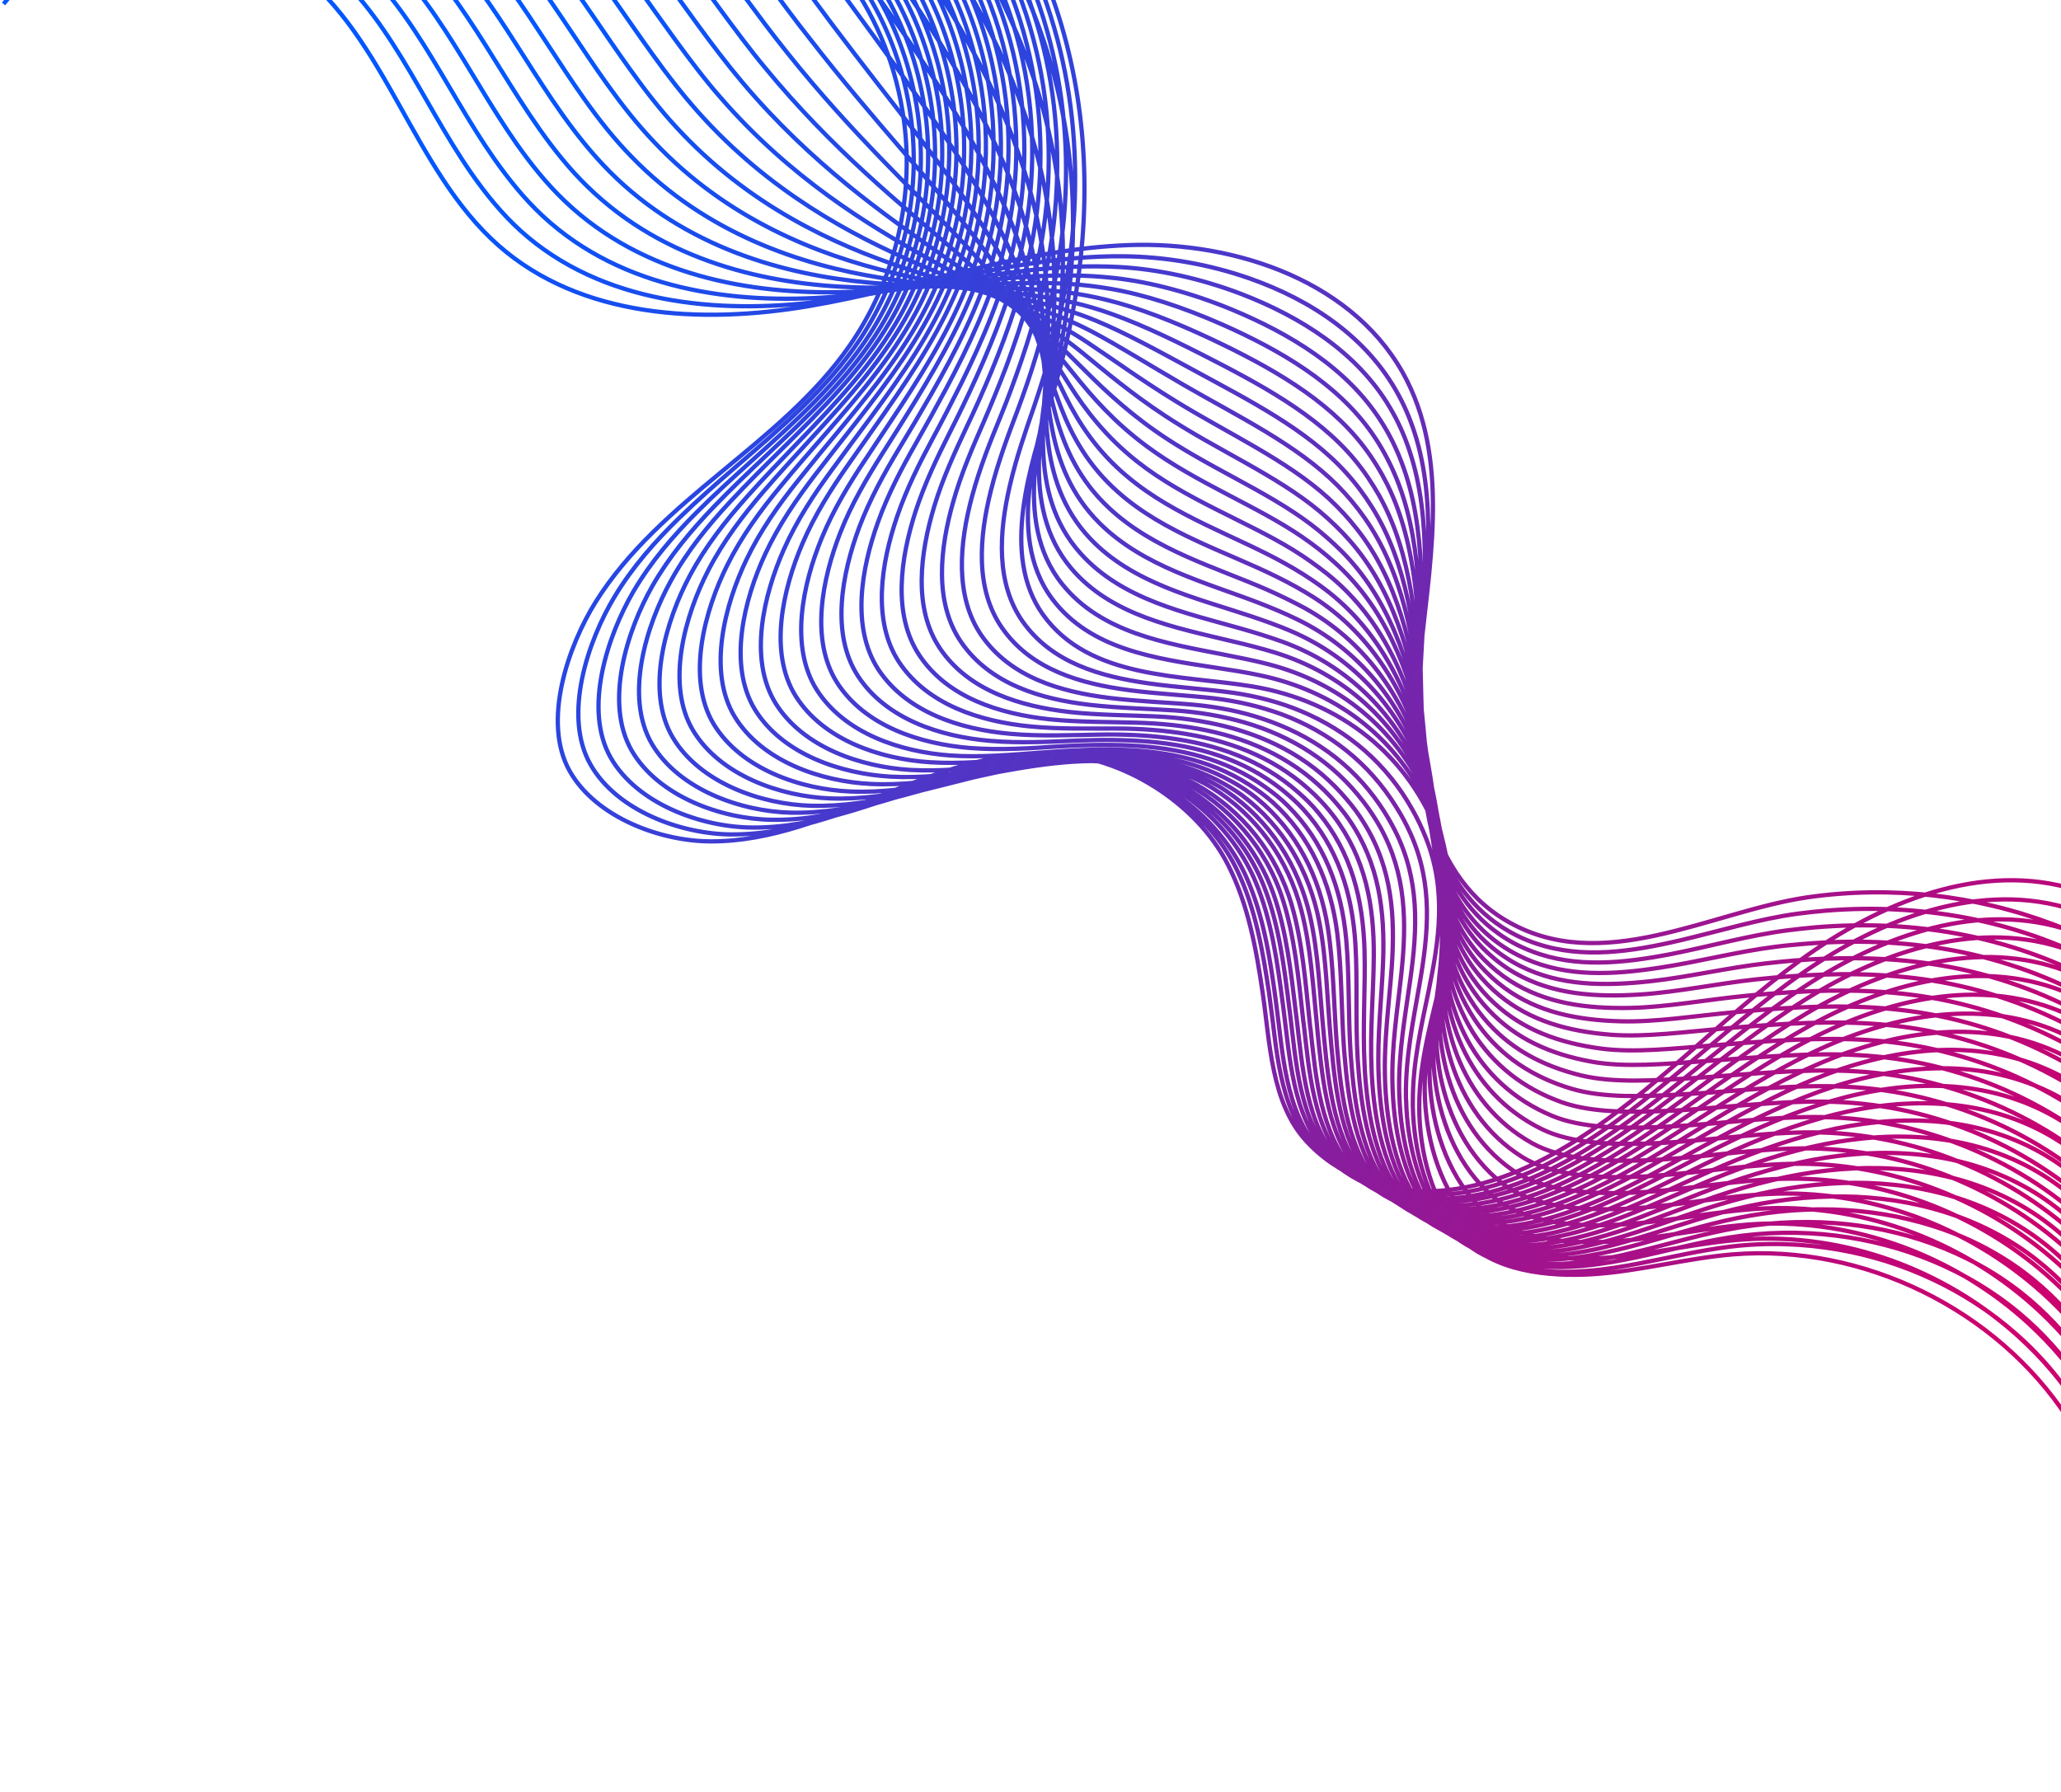 <svg width="966" height="840" viewBox="0 0 966 840" fill="none" xmlns="http://www.w3.org/2000/svg">
<path d="M1.658 1.851C33.824 -37.81 97.877 -45.37 138.742 -14.334C181.415 18.136 193.418 79.567 233.643 115.055C272.245 149.096 328.796 152.012 379.02 143.509C429.244 135.006 477.874 116.821 528.766 114.901C579.658 112.98 636.336 132.347 659.544 178.582C679.595 218.639 669.633 266.276 665.292 310.802C661.043 355.321 667.375 408.549 705.553 431.309C750.447 458.159 801.61 427.22 847.416 420.599C925.188 409.502 1006.76 438.76 1055.69 501.081C1105.66 564.62 1117.08 656.874 1084.13 730.369M11.368 -5.825C44.229 -43.957 107.604 -50.71 148.436 -20.044C181.757 4.918 197.119 46.975 220.968 81.275C227.807 91.06 235.248 100.231 243.983 108.166C282.052 142.534 336.53 147.408 384.535 141.344C417.369 137.166 449.272 128.767 481.476 123.802C496.422 121.468 511.348 119.977 526.605 120.14C545.978 120.318 566.479 123.765 585.871 130.583C614.815 140.774 640.841 158.236 655.322 184.843C659.101 191.715 661.868 198.769 664.002 206.065C673.759 239.633 667.999 277.549 665.374 313.882C664.94 319.625 664.708 325.538 664.577 331.536C664.233 371.504 672.231 413.83 703.669 434.373C709.122 437.919 714.587 440.528 720.265 442.37C741.748 449.566 764.55 446.171 787.553 440.794C805.972 436.473 824.548 430.734 842.387 428.334C846.733 427.767 851.087 427.293 855.449 426.912C879.123 424.938 902.996 426.313 926.047 431.127C974.45 441.396 1019.17 467.326 1050.67 506.757C1060.33 518.821 1068.59 532.035 1075.32 545.945C1103.81 604.439 1106.12 675.976 1079.4 735.085M21.171 -13.509C54.641 -50.011 117.331 -56.049 158.224 -25.763C191.604 -1.181 207.652 40.162 231.586 74.362C238.417 84.053 245.765 93.232 254.415 101.269C291.868 136.064 344.45 142.788 390.236 139.162C421.529 136.615 451.73 130.142 482.014 126.748C496.088 125.145 510.143 124.384 524.613 125.178C542.938 126.196 562.482 130.475 581.536 137.696C609.887 148.594 636.228 165.373 651.361 190.895C655.302 197.472 658.331 204.316 660.626 211.317C671.493 243.666 667.431 280.685 665.633 316.852C665.385 322.579 665.153 328.492 665.208 334.473C665.421 374.393 672.264 416.353 702.165 437.498C707.255 441.168 712.542 443.887 717.958 445.939C738.477 453.874 760.532 451.573 783.068 447.266C801.181 443.719 819.797 438.445 837.645 436.137C841.99 435.571 846.344 435.097 850.706 434.716C874.288 432.749 898.035 433.761 921.07 438.389C969.324 448.017 1014.2 473.559 1045.85 512.603C1055.59 524.566 1063.83 537.595 1070.66 551.496C1099.4 609.688 1101.8 681.124 1074.87 739.971M30.973 -21.193C65.147 -56.073 127.066 -61.296 168.011 -31.482C201.46 -7.186 218.278 33.341 242.103 67.363C248.935 77.055 256.282 86.234 264.747 94.286C301.574 129.417 352.175 138.091 395.744 136.904C425.495 135.988 453.995 131.441 482.366 129.71C495.569 128.838 508.752 128.808 522.352 130.333C539.635 132.283 558.308 137.293 576.93 144.926C604.774 156.43 631.243 172.543 647.038 197.072C651.14 203.354 654.331 209.903 656.879 216.602C668.856 247.731 666.4 283.862 665.521 319.855C665.366 325.574 665.312 331.378 665.459 337.351C666.314 377.121 672.003 418.714 700.189 440.57C705.009 444.358 710.026 447.193 715.087 449.463C734.54 458.052 755.866 457.031 778.103 453.592C795.917 450.913 814.567 446.01 832.329 443.804C836.675 443.237 841.037 442.856 845.306 442.483C868.887 440.516 892.518 441.258 915.428 445.523C963.624 454.501 1008.65 479.656 1040.35 518.227C1050.09 530.097 1058.51 543.017 1065.33 556.826C1094.22 614.63 1096.72 686.058 1069.76 744.719M40.776 -28.878C75.56 -62.127 136.793 -66.635 177.891 -37.208C211.409 -13.199 228.905 26.52 252.814 60.441C259.646 70.133 266.892 79.227 275.273 87.381C311.567 122.839 360.095 133.471 401.445 134.722C429.748 135.43 456.554 132.901 482.904 132.657C495.235 132.515 507.446 133.131 520.36 135.37C536.688 138.153 554.405 143.994 572.688 152.031C600.023 164.14 626.722 179.672 643.078 203.123C647.349 209.204 650.701 215.458 653.504 221.854C666.589 251.764 665.84 287.091 665.781 322.825C665.71 328.443 665.841 334.231 666.082 340.196C667.586 379.909 672.02 421.051 698.677 443.601C703.218 447.414 707.981 450.552 712.772 452.939C731.253 462.174 751.841 462.34 773.61 459.97C791.025 458.075 809.808 453.628 827.586 451.607C831.94 451.133 836.294 450.659 840.563 450.286C864.06 448.421 887.557 448.706 910.536 452.685C958.676 461.013 1003.75 485.695 1035.62 523.972C1045.44 535.741 1053.85 548.568 1060.75 562.276C1089.9 619.777 1092.38 691.019 1065.32 749.503M50.579 -36.562C86.057 -68.282 146.528 -71.881 187.679 -42.927C221.257 -19.297 239.531 19.699 263.424 53.435C270.248 63.034 277.494 72.128 285.697 80.39C321.374 116.277 368.014 128.851 407.138 132.448C433.908 134.879 459.004 134.183 483.534 135.594C494.995 136.183 506.334 137.531 518.377 140.501C533.664 144.216 550.416 150.796 568.36 159.237C595.095 171.96 622.024 186.911 639.125 209.267C643.558 215.053 647.164 221.005 650.221 227.098C664.416 255.788 665.365 290.219 666.133 325.788C666.248 331.39 666.472 337.169 666.704 343.041C668.85 382.605 672.13 423.379 697.157 446.54C701.428 450.47 705.827 453.733 710.449 456.322C727.957 466.204 747.714 467.564 769.194 466.155C786.303 465.035 805.126 461.052 822.912 459.124C827.266 458.65 831.535 458.277 835.897 457.896C859.301 456.038 882.774 456.046 905.627 459.661C953.618 467.347 998.85 491.642 1030.96 529.524C1040.86 541.192 1049.27 553.926 1056.26 567.533C1085.66 624.731 1088.13 695.88 1060.95 754.094M60.289 -44.238C96.377 -74.328 156.162 -77.213 197.373 -48.638C231.113 -25.303 250.065 12.886 273.95 46.529C280.773 56.128 287.927 65.23 296.037 73.501C331.089 109.722 375.748 124.247 412.645 130.19C437.883 134.345 461.183 135.583 483.878 138.464C494.476 139.876 504.936 141.862 516.099 145.47C530.345 150.118 546.226 157.429 563.747 166.374C589.981 179.796 617.039 194.081 634.794 215.351C639.388 220.843 643.163 226.592 646.474 232.383C661.778 259.854 664.434 293.48 666.106 328.69C666.406 334.275 666.622 339.962 667.04 345.818C669.734 385.24 671.86 425.648 695.265 449.511C699.266 453.558 703.395 456.938 707.754 459.738C724.299 470.358 743.318 472.905 764.321 472.473C781.124 472.128 799.895 468.617 817.698 466.875C822.052 466.401 826.321 466.028 830.598 465.748C853.909 463.899 877.257 463.542 900.086 466.879C948.019 473.916 993.405 497.823 1025.58 535.325C1035.47 546.901 1044.05 559.526 1051.03 573.04C1080.59 629.851 1083.15 700.992 1055.86 758.935M70.084 -52.015C106.874 -80.483 165.982 -82.56 207.152 -54.449C240.952 -31.494 260.59 5.981 284.552 39.43C291.367 48.936 298.529 58.131 306.453 66.418C340.981 103.059 383.559 119.449 418.33 127.822C442.027 133.609 463.625 136.773 484.408 141.317C494.134 143.461 503.723 146.177 514.107 150.508C527.304 155.996 542.23 164.138 559.412 173.487C585.138 187.514 612.425 201.218 630.741 221.411C635.496 226.607 639.525 232.054 643.006 237.643C659.512 263.886 663.773 296.625 666.272 331.668C666.658 337.153 667.067 342.916 667.57 348.671C670.914 388.037 671.869 427.892 693.661 452.551C697.391 456.715 701.25 460.212 705.347 463.222C720.826 474.496 739.107 478.23 759.82 478.759C776.317 479.189 795.128 476.142 812.939 474.493C817.301 474.112 821.57 473.739 825.839 473.366C849.15 471.516 872.381 470.89 895.093 473.956C942.969 480.343 988.415 503.871 1020.74 540.986C1030.71 552.367 1039.29 564.992 1046.45 578.397C1076.26 634.905 1078.82 705.954 1051.4 763.626M79.886 -59.699C117.279 -86.63 175.709 -87.899 217.033 -60.176C250.901 -37.507 271.309 -0.848 295.255 32.415C302.07 41.921 309.139 51.124 316.886 59.52C350.788 96.497 391.385 114.837 423.938 125.649C446.094 133.066 465.897 138.164 484.946 144.263C493.699 147.053 502.518 150.585 512.023 155.553C524.179 161.974 538.233 170.848 555.076 180.6C580.294 195.233 607.719 208.363 626.78 227.462C631.705 232.457 635.888 237.516 639.622 242.802C657.246 267.919 663.197 299.668 666.523 334.546C667.094 340.014 667.589 345.676 668.091 351.431C671.984 390.656 671.878 430.136 691.955 455.506C695.322 459.795 699.011 463.494 702.838 466.621C717.345 478.542 734.888 483.463 755.134 485.061C771.324 486.266 790.176 483.683 807.995 482.127C812.357 481.746 816.626 481.373 820.81 481.101C844.028 479.259 867.134 478.27 889.914 481.05C937.649 486.887 983.24 509.935 1015.8 546.561C1025.86 557.842 1034.53 570.366 1041.67 583.678C1071.74 639.884 1074.28 710.746 1046.85 768.233M89.689 -67.383C127.785 -92.692 185.444 -93.146 226.82 -65.895C260.749 -43.605 281.935 -7.669 305.873 25.501C312.688 35.008 319.749 44.118 327.318 52.623C360.595 89.935 399.212 110.225 429.639 123.467C450.347 132.508 468.262 139.548 485.484 147.209C493.366 150.73 501.305 154.9 509.946 160.692C521.062 168.045 534.152 177.658 550.656 187.814C575.273 203.061 603.02 215.602 622.634 233.53C627.721 238.23 632.165 243.08 636.061 248.07C654.886 271.96 662.359 302.921 666.597 337.532C667.261 342.993 667.84 348.554 668.536 354.386C673.079 393.553 671.717 432.581 690.265 458.647C693.362 463.053 696.688 466.878 700.346 470.206C713.88 482.773 730.686 488.881 750.463 491.549C766.355 493.621 785.239 491.41 803.075 490.039C807.344 489.666 811.714 489.378 815.89 489.013C839.024 487.273 862.097 485.912 884.752 488.328C932.43 493.516 978.166 516.084 1010.8 552.423C1020.84 563.611 1029.6 576.035 1036.83 589.246C1067.14 645.055 1069.68 715.918 1042.13 773.135M99.399 -75.06C138.105 -98.738 195.079 -98.477 236.515 -71.606C270.512 -49.602 292.376 -14.474 316.39 18.503C323.29 27.908 330.174 37.128 337.65 45.641C370.402 83.373 406.938 105.528 435.146 121.209C454.314 131.881 470.426 140.762 485.836 150.172C492.754 154.431 499.914 159.324 507.769 165.746C517.836 173.939 530.063 184.375 546.135 194.943C570.252 210.888 598.12 222.671 618.396 239.606C623.643 244.011 628.342 248.558 632.492 253.246C652.519 275.908 661.598 305.981 666.756 340.418C667.504 345.777 668.277 351.415 669.058 357.146C674.149 396.172 671.718 434.733 688.551 461.509C691.378 466.032 694.434 469.974 697.829 473.512C710.299 486.733 726.374 494.121 745.853 497.657C761.439 500.504 780.363 498.758 798.114 497.487C802.391 497.207 806.66 496.834 810.845 496.562C833.886 494.83 856.834 493.106 879.464 495.244C927.086 499.782 972.882 521.97 1005.67 557.922C1015.8 569.009 1024.63 581.239 1031.86 594.45C1062.33 649.965 1064.96 720.727 1037.29 777.673M109.202 -82.744C148.602 -104.892 204.814 -103.724 246.302 -77.324C280.36 -55.701 303.002 -21.295 327.008 11.589C333.908 20.994 340.784 30.121 348.083 38.743C380.21 76.81 414.849 100.815 440.754 119.035C458.389 131.431 472.783 142.052 486.374 153.118C492.412 158.015 498.617 163.74 505.693 170.885C514.812 180.002 526.075 191.178 541.716 202.157C565.324 218.708 593.422 229.909 614.35 245.758C619.759 249.869 624.627 254.214 629.032 258.599C650.261 280.034 660.953 309.311 666.93 343.489C667.864 348.832 668.722 354.369 669.503 360.1C675.244 399.069 671.65 437.17 686.862 464.649C689.41 469.197 692.204 473.349 695.336 477.097C706.834 490.964 722.171 499.539 741.183 504.145C756.462 507.767 775.334 506.492 793.194 505.4C797.471 505.12 801.749 504.84 805.925 504.475C828.966 502.742 851.796 500.748 874.394 502.515C921.867 506.411 967.816 528.212 1000.75 563.776C1010.97 574.762 1019.79 586.899 1027.11 600.009C1057.83 655.222 1060.44 725.798 1032.67 782.566M119.005 -90.428C159.015 -110.946 214.541 -109.063 256.182 -83.051C290.401 -61.722 313.722 -28.124 337.711 4.575C344.603 13.887 351.394 23.115 358.6 31.745C390.102 70.147 422.761 96.102 446.54 116.753C462.634 130.78 475.225 143.242 487.004 156.056C492.163 161.591 497.505 168.139 503.794 175.914C511.873 185.965 522.171 197.879 537.566 209.254C560.666 226.41 588.994 237.03 610.483 251.802C616.154 255.702 621.175 259.66 625.749 263.843C648.18 284.051 660.478 312.439 667.283 346.451C668.31 351.787 669.252 357.223 670.218 362.937C676.601 401.757 671.845 439.398 685.35 467.681C687.627 472.346 690.151 476.615 693.021 480.573C703.539 494.994 718.053 504.856 736.775 510.422C751.747 514.82 770.66 514.009 788.528 513.01C792.805 512.729 797.083 512.449 801.267 512.177C824.215 510.453 846.92 508.095 869.502 509.677C916.918 512.923 963.021 534.337 996.111 569.513C1006.32 580.407 1015.23 592.442 1022.63 605.452C1053.6 660.268 1056.21 730.844 1028.41 787.334M128.808 -98.112C169.52 -117.008 224.369 -114.318 265.97 -88.77C300.257 -67.727 324.255 -34.936 348.321 -2.432C355.213 6.88 361.996 16.015 369.024 24.755C400.002 63.577 430.579 91.397 452.14 114.486C466.786 130.136 477.473 144.355 487.441 158.917C491.729 165.183 496.199 172.462 501.617 180.968C508.655 191.951 518.082 204.596 533.045 216.384C555.544 234.153 584.102 244.192 606.244 257.877C612.076 261.483 617.267 265.239 622.087 269.027C645.712 287.914 659.531 315.515 667.247 349.26C668.452 354.487 669.495 360.007 670.546 365.621C677.57 404.291 671.66 441.566 683.543 470.551C685.55 475.333 687.711 479.728 690.319 483.896C699.864 498.962 713.649 510.104 731.894 516.648C746.468 521.828 765.514 521.474 783.305 520.668C787.591 520.48 791.868 520.2 795.951 519.844C818.806 518.128 841.488 515.491 863.944 516.71C911.303 519.306 957.466 540.34 990.71 575.13C1001 585.922 1009.99 597.857 1017.4 610.866C1048.62 665.38 1051.32 735.855 1023.31 792.083M138.518 -105.789C179.84 -123.054 234.003 -119.649 275.664 -94.481C310.012 -73.817 334.789 -41.749 358.847 -9.337C365.739 -0.025 372.428 9.118 379.364 17.865C409.716 57.023 438.313 86.793 457.748 112.313C470.853 129.594 479.914 145.545 487.987 161.956C491.387 168.767 495.002 176.963 499.541 186.107C505.538 198.022 514.009 211.499 528.625 223.598C550.624 242.066 579.395 251.337 602.106 264.038C608.1 267.349 613.545 270.802 618.534 274.388C643.361 292.048 658.794 318.853 667.329 352.34C668.626 357.558 669.847 362.97 670.991 368.575C678.572 407.196 671.584 443.91 681.752 473.607C683.396 478.514 685.38 483.018 687.726 487.396C696.298 503.109 709.345 515.438 727.208 522.95C741.483 528.998 760.562 529.015 778.361 528.302C782.646 528.114 786.924 527.834 791.015 527.57C813.786 525.955 836.333 522.863 858.859 523.795C906.068 525.75 952.376 546.303 985.773 580.705C996.143 591.304 1005.13 603.239 1012.62 616.147C1044.01 670.366 1046.79 740.74 1018.66 796.698M148.32 -113.473C190.338 -129.209 243.738 -124.895 285.452 -100.199C319.868 -79.823 345.415 -48.57 369.457 -16.344C376.341 -7.124 383.038 2.111 389.704 10.976C419.431 50.468 446.132 82.088 463.264 110.147C474.828 129.06 482.171 146.75 488.339 164.918C490.868 172.46 493.519 181.395 497.372 191.253C502.32 204.009 509.928 218.31 524.205 230.812C545.696 249.885 574.604 258.584 598.061 270.19C604.216 273.207 609.915 276.357 615.158 279.64C641.188 296.072 658.133 321.997 667.681 355.302C669.164 360.504 670.478 365.908 671.614 371.42C679.836 409.892 671.694 446.239 680.24 476.639C681.614 481.663 683.335 486.376 685.411 490.872C693.011 507.231 705.227 520.754 722.715 529.328C736.684 536.152 755.71 536.641 773.61 536.012C777.896 535.825 782.088 535.646 786.172 535.289C808.849 533.682 831.28 530.319 853.773 530.88C900.925 532.185 947.387 552.351 980.844 586.374C991.206 596.879 1000.37 608.705 1007.85 621.52C1039.49 675.344 1042.26 745.626 1014.02 801.406M158.123 -121.157C200.75 -135.263 253.465 -130.235 295.332 -105.926C329.809 -85.929 356.041 -55.391 380.075 -23.258C386.959 -14.038 393.556 -4.887 400.137 4.078C429.339 43.991 453.958 77.476 468.965 107.966C479.081 128.501 484.798 147.924 488.885 167.957C490.535 176.137 492.322 185.895 495.296 196.392C499.203 210.08 505.847 225.12 519.793 238.118C540.776 257.798 569.914 265.915 593.931 276.444C600.256 279.258 606.116 282.113 611.613 285.094C638.837 300.206 657.396 325.335 667.771 358.474C669.339 363.575 670.745 368.971 672.075 374.56C680.947 412.975 671.635 448.77 678.567 479.965C679.662 485.014 681.121 489.937 682.934 494.642C689.563 511.647 701.04 526.358 718.146 535.901C731.808 543.499 750.875 544.452 768.698 544.017C772.992 543.923 777.176 543.651 781.268 543.387C803.946 541.78 826.251 538.054 848.627 538.344C895.722 539 942.244 558.786 975.947 592.413C986.395 602.818 995.555 614.551 1003.12 627.266C1035 680.786 1037.77 750.975 1009.42 806.485M167.926 -128.841C211.256 -141.325 263.2 -135.481 305.119 -111.645C339.757 -91.942 366.667 -62.212 390.685 -30.264C397.561 -21.137 404.166 -11.894 410.561 -2.912C439.138 37.336 461.777 72.771 474.565 105.699C483.14 127.866 487.24 149.114 489.322 170.818C490.185 179.628 491.016 190.219 493.211 201.438C496.078 216.059 501.85 231.829 515.365 245.24C535.747 265.533 565.207 273.06 589.785 282.511C596.271 285.031 602.385 287.584 608.052 290.362C636.57 304.239 656.651 328.58 667.845 361.461C669.598 366.546 671.089 371.84 672.512 377.421C682.118 415.679 671.559 451.115 676.776 483.021C677.601 488.187 678.79 493.227 680.341 498.143C685.997 515.794 696.652 531.792 713.374 542.303C726.73 550.677 745.838 552.094 763.669 551.752C767.963 551.658 772.155 551.479 776.239 551.122C798.824 549.523 821.012 545.527 843.456 545.53C890.402 545.544 937.078 564.943 970.934 598.183C981.466 608.486 990.711 620.119 998.265 632.74C1030.4 685.865 1033.16 756.054 1004.78 811.285M177.729 -136.526C221.661 -147.472 273.02 -140.829 314.907 -117.364C349.605 -98.041 377.294 -69.033 401.303 -37.178C408.179 -28.051 414.683 -18.892 420.994 -9.81C448.953 30.866 469.688 68.058 480.173 103.526C487.207 127.323 489.782 150.388 489.868 173.857C489.944 183.297 489.726 194.727 491.135 206.576C492.961 222.13 497.862 238.631 510.945 252.454C530.827 273.445 560.408 280.214 585.74 288.664C592.387 290.889 598.756 293.139 604.584 295.622C634.296 308.179 655.898 331.733 668.012 364.439C669.858 369.516 671.534 374.794 672.949 380.283C683.104 418.399 671.475 453.367 675.071 485.976C675.625 491.259 676.543 496.417 677.824 501.449C682.508 519.746 692.425 536.932 708.764 548.412C721.814 557.56 740.962 559.442 758.81 559.285C763.103 559.191 767.296 559.012 771.294 558.756C793.795 557.258 815.942 552.798 838.269 552.531C885.159 551.895 931.987 570.906 965.904 603.766C976.428 613.977 985.749 625.416 993.397 638.029C1025.69 690.86 1028.54 760.947 1000.05 815.908M187.431 -144.295C232.065 -153.619 282.646 -146.253 324.593 -123.167C359.36 -104.131 387.726 -75.93 411.813 -44.269C418.781 -35.151 425.192 -25.983 431.317 -16.885C458.744 24.118 477.406 63.268 485.765 101.167C491.351 126.587 492.216 151.485 490.297 176.626C489.502 186.797 488.413 198.957 488.95 211.537C489.642 228.032 493.672 245.264 506.509 259.482C525.883 281.079 555.693 287.267 581.586 294.638C588.395 296.569 594.932 298.617 601.014 300.798C631.921 312.034 655.051 334.893 668.069 367.24C670.093 372.208 671.862 377.478 673.369 382.959C684.174 421.018 671.476 455.518 673.264 488.846C673.548 494.246 674.196 499.521 675.215 504.763C679.011 523.606 688.105 542.079 703.977 554.629C716.728 564.645 735.916 566.991 753.671 566.843C757.973 566.841 762.166 566.662 766.164 566.406C788.572 564.916 810.602 560.186 832.897 559.547C879.73 558.262 926.61 576.801 960.773 609.265C971.381 619.375 980.695 630.721 988.52 643.225C1021.07 695.753 1023.9 765.655 995.297 820.438M197.233 -151.979C242.478 -159.673 292.381 -151.499 334.473 -128.894C369.301 -110.237 398.446 -82.759 422.516 -51.284C429.476 -42.258 435.794 -33.083 441.835 -23.883C468.636 17.455 485.503 58.539 491.458 98.892C495.596 125.936 494.852 152.751 490.826 179.479C489.245 190.28 487.2 203.272 486.95 216.482C486.594 233.817 489.76 251.873 502.166 266.502C521.031 288.705 551.064 294.218 577.525 300.605C584.587 302.233 591.287 303.986 597.53 305.873C629.63 315.789 654.374 337.852 668.312 370.025C670.429 374.985 672.283 380.154 673.976 385.618C685.422 423.527 671.561 457.568 671.736 491.692C671.75 497.209 672.034 502.61 672.884 508.054C675.708 527.542 683.979 547.303 699.552 560.721C711.997 571.512 731.133 574.33 748.997 574.36C753.206 574.366 757.399 574.187 761.398 573.931C783.805 572.441 805.71 567.347 827.981 566.43C874.672 564.596 921.698 582.655 956.014 614.732C966.707 624.741 976.105 635.986 983.922 648.397C1016.72 700.529 1019.55 770.431 990.828 824.944M207.036 -159.663C252.984 -165.735 302.116 -156.746 344.261 -134.613C379.157 -116.242 409.072 -89.58 433.134 -58.197C440.094 -49.172 446.413 -39.996 452.267 -30.78C478.452 10.986 493.33 53.927 497.159 96.711C499.756 125.385 497.394 154.025 491.465 182.51C489.012 194.041 486.003 207.773 484.975 221.706C483.578 239.973 485.78 258.768 497.847 273.801C516.111 296.617 546.373 301.55 573.581 306.842C580.813 308.268 587.758 309.626 594.263 311.302C627.65 319.89 653.924 341.258 668.681 373.173C670.983 378.116 672.93 383.277 674.614 388.649C686.71 426.501 671.78 460.074 670.147 494.918C669.891 500.552 669.905 506.069 670.492 511.723C672.344 531.858 679.877 552.806 694.983 567.293C707.028 578.868 726.298 582.142 744.17 582.264C748.379 582.27 752.58 582.184 756.579 581.928C778.893 580.446 800.681 575.082 822.919 573.794C869.554 571.31 916.733 588.981 951.109 620.679C961.786 630.502 971.277 641.739 979.179 654.049C1012.13 705.887 1015.05 775.688 986.314 830.015M216.839 -167.347C263.481 -171.89 311.843 -162.085 354.048 -140.331C389.012 -122.248 419.605 -96.393 443.744 -65.204C450.696 -56.271 456.922 -47.088 462.7 -37.678C488.352 4.415 501.156 49.315 502.767 94.537C503.824 124.843 499.852 155.401 491.91 185.464C488.678 197.718 484.697 212.096 482.798 226.759C480.36 245.959 481.691 265.485 493.326 280.93C511.09 304.445 541.574 308.703 569.342 312.918C576.735 314.049 583.842 315.112 590.609 316.579C625.19 323.846 652.985 344.427 668.662 376.168C671.048 381.01 673.181 386.155 674.958 391.518C687.603 429.229 671.704 462.419 668.356 497.974C667.822 503.632 667.582 509.452 667.899 515.224C668.871 535.996 675.481 558.147 690.304 573.688C702.043 586.038 721.354 589.776 739.141 589.999C743.358 590.098 747.551 589.919 751.549 589.663C773.771 588.189 795.527 582.454 817.656 580.988C864.234 577.854 911.473 595.146 946.002 626.456C956.764 636.179 966.34 647.314 974.233 659.532C1007.44 711.067 1010.35 780.775 981.498 834.832M226.549 -175.024C313.055 -180.336 401.063 -140.604 454.261 -72.203C513.681 4.26 520.439 98.792 492.254 188.333C482.896 218.239 468.881 260.15 488.805 288.059C510.643 318.607 553.929 316.322 586.947 321.762C628.134 328.64 661.014 353.92 675.294 394.295C690.701 437.938 665.224 474.958 665.196 518.546C665.196 539.965 671.068 563.303 685.416 579.821C699.553 596.076 725.767 598.556 746.327 597.321C768.464 595.948 790.094 589.85 812.284 588.005C873.198 583.057 935.817 613.69 969.179 664.837C1002.63 715.976 1005.53 785.592 976.573 839.471M218.714 -170.504C262.863 -173.613 307.411 -165.72 347.936 -148.215C387.585 -131.102 423.456 -104.773 450.452 -70.841C471.034 -45.047 485.466 -16.845 494.04 12.804C502.19 40.806 505.098 69.828 503.519 98.867C502.337 120.67 498.532 142.422 492.753 164.065C490.36 173.066 487.587 182.007 484.536 190.972C480.727 201.967 476.313 214.606 473.331 227.586C468.159 249.738 466.775 273.522 479.372 291.409C493.027 310.7 515.659 317.14 538.572 320.376C552.111 322.28 565.738 323.054 578.14 324.776C589.318 326.419 599.944 329.232 609.747 333.333C631.88 342.623 650.161 358.142 662.154 379.823C664.476 383.922 666.544 388.325 668.341 392.845C678.164 417.521 674.481 440.664 669.631 464.378C666.147 481.237 662.114 498.238 662.21 516.469C662.173 517.127 662.23 517.776 662.194 518.434C662.626 539.441 668.348 562.138 682.377 578.215C691.936 589.165 706.857 594.035 721.864 595.623C729.604 596.444 737.449 596.32 744.595 595.695C752.677 595.083 760.695 593.728 768.696 592.187C782.952 589.445 796.965 586.069 811.217 584.357C828.059 582.324 845.036 582.899 861.557 585.758C892.038 591.045 921.266 604.486 944.767 625.161C954.992 634.089 964.031 644.429 971.658 655.735C974.569 660.158 977.302 664.689 979.765 669.337C1006.7 719.643 1006.69 783.807 979.064 833.735M210.779 -166.07C255.452 -169.598 300.484 -162.589 341.686 -145.892C381.928 -129.485 418.88 -103.625 446.526 -69.75C467.572 -43.996 482.392 -15.641 490.837 14.674C498.834 43.064 501.217 72.505 498.71 101.626C496.786 123.494 492.222 145.124 485.677 166.554C482.996 175.486 479.937 184.359 476.599 193.255C472.419 204.283 467.718 216.853 464.459 229.858C458.906 251.949 457.007 276.246 469.721 294.403C483.299 313.888 506.318 320.482 529.216 323.532C542.839 325.335 556.543 325.915 569.013 327.351C580.259 328.707 590.861 331.241 600.809 334.862C623.14 343.199 641.703 357.665 654.45 378.345C656.941 382.242 659.179 386.443 661.153 390.854C671.84 414.706 669.447 437.643 665.348 461.385C662.429 478.288 658.784 495.443 658.972 513.665C658.936 514.323 658.993 514.973 659.05 515.622C659.582 536.714 665.143 559.705 679.273 575.868C689.042 587.08 704.257 592.111 719.62 593.481C727.537 594.192 735.475 594.06 742.798 593.327C751.05 592.513 759.245 591.048 767.323 589.314C781.74 586.277 795.898 582.421 810.287 580.135C827.258 577.437 844.255 577.168 860.897 579.268C891.627 583.131 921.747 594.997 946.252 615.398C956.84 624.2 966.258 634.601 974.18 646.068C977.184 650.482 980.018 655.098 982.582 659.832C1010.51 710.892 1010.38 776.844 981.6 827.434M202.851 -161.542C247.956 -165.483 293.565 -159.366 335.453 -143.383C376.372 -127.784 414.228 -102.283 442.617 -68.473C464.118 -42.853 479.249 -14.151 487.658 16.822C495.501 45.6 497.268 75.469 493.926 104.663C491.351 126.587 485.928 148.012 478.624 169.321C475.565 178.193 472.32 187.082 468.695 195.91C464.144 206.97 459.157 219.471 455.627 232.594C449.695 254.624 447.38 279.519 460.017 297.87C473.603 317.447 496.926 324.295 519.899 327.152C533.608 328.854 547.388 329.24 559.926 330.39C571.242 331.459 581.904 333.614 591.828 336.956C614.363 344.434 633.286 357.652 646.795 377.423C649.371 381.22 651.777 385.219 653.93 389.52C665.479 412.549 664.378 435.28 661.03 459.049C658.676 475.997 655.418 493.305 655.8 511.604C655.856 512.254 655.82 512.912 655.877 513.561C656.603 534.73 661.809 557.939 676.141 574.271C686.213 585.737 701.714 590.837 717.356 592.183C725.459 592.878 733.472 592.552 740.974 591.709C749.403 590.786 757.675 589.128 765.821 587.107C780.391 583.683 794.695 579.346 809.128 576.495C826.135 573.139 843.252 572.111 860.1 573.352C891.164 575.689 922.09 586.082 947.601 606.207C958.552 614.884 968.349 625.346 976.565 636.974C979.763 641.465 982.606 646.174 985.263 650.899C1014.2 702.807 1013.94 770.454 983.991 821.613M194.923 -157.015C240.561 -161.282 286.552 -156.134 329.211 -140.967C370.723 -126.075 409.661 -101.042 438.792 -67.297C460.757 -41.717 476.284 -12.769 484.463 18.785C492.153 47.95 493.395 78.239 489.117 107.421C485.893 129.402 479.517 150.63 471.64 171.802C468.294 180.606 464.67 189.434 460.86 198.278C456.029 209.363 450.57 221.812 446.855 234.95C440.544 256.92 437.713 282.328 450.467 300.949C463.968 320.627 487.686 327.721 510.644 330.392C524.437 331.993 538.201 332.194 550.901 333.049C562.192 333.839 572.922 335.708 582.991 338.57C605.631 345.103 624.928 357.26 639.192 376.03C641.937 379.625 644.521 383.515 646.843 387.614C659.155 409.735 659.353 432.352 656.848 456.141C655.059 473.133 652.096 490.602 652.671 508.978C652.728 509.628 652.692 510.285 652.749 510.935C653.584 532.281 658.621 555.692 672.952 572.024C683.234 583.753 699.03 589.013 714.942 590.242C723.138 590.929 731.422 590.486 739 589.45C747.506 588.333 755.947 586.473 764.178 584.351C778.901 580.539 793.35 575.723 807.835 572.399C824.971 568.377 842.108 566.506 859.169 566.979C890.576 567.883 922.301 576.71 948.715 596.476C960.122 605.02 970.206 615.55 978.717 627.34C982.015 631.915 985.043 636.608 987.717 641.518C1017.57 694.281 1017.26 763.523 986.164 815.437M186.988 -152.58C233.057 -157.26 279.625 -153.004 322.969 -138.551C365.074 -124.365 405.093 -99.802 434.874 -66.113C457.304 -40.574 473.217 -11.472 481.268 20.748C488.805 50.3 489.522 81.01 484.316 110.272C480.349 132.319 473.215 153.425 464.571 174.384C460.939 183.119 457.028 191.878 452.838 200.662C447.637 211.779 441.891 224.16 437.897 237.323C431.3 259.225 427.86 285.153 440.638 304.052C454.055 323.832 478.16 331.079 501.118 333.75C514.903 335.258 528.837 335.257 541.604 335.825C552.964 336.329 563.763 337.911 573.892 340.393C596.738 346.067 616.394 356.977 631.327 374.846C634.242 378.239 636.995 381.927 639.402 385.926C652.577 407.223 653.973 429.642 652.312 453.451C651.087 470.487 648.511 488.109 649.188 506.57C649.245 507.219 649.209 507.877 649.265 508.527C650.294 529.95 655.069 553.57 669.509 570.08C679.993 581.978 696.092 587.493 712.367 588.596C720.74 589.174 729.117 588.723 736.872 587.578C745.556 586.352 754.074 584.298 762.466 581.881C777.435 577.674 791.944 572.478 806.558 568.489C823.831 563.893 840.988 561.179 858.263 560.885C890.004 560.264 922.636 567.701 949.954 587.108C961.724 595.526 972.188 606.117 980.985 617.975C984.376 622.543 987.513 627.413 990.372 632.307C1021.23 685.825 1020.79 756.854 988.53 809.338M179.06 -148.053C225.653 -153.152 272.613 -149.772 316.728 -136.136C359.51 -122.757 400.425 -98.645 430.964 -64.836C453.858 -39.337 470.074 -9.982 478.081 22.803C485.372 52.751 485.565 83.881 479.523 113.217C474.907 135.319 466.913 156.221 457.51 177.058C453.591 185.725 449.394 194.416 444.926 203.224C439.345 214.281 433.33 226.779 429.057 239.966C422.072 261.714 418.216 288.24 431.011 307.325C444.343 327.206 468.844 334.699 491.878 337.176C505.748 338.583 519.758 338.388 532.603 338.763C543.946 339.081 554.797 340.191 565.08 342.286C588.03 347.015 608.154 356.855 623.841 373.723C626.841 377.015 629.763 380.501 632.44 384.383C646.386 404.864 649.166 427.069 648.255 450.906C647.596 467.986 645.407 485.762 646.185 504.307C646.242 504.956 646.206 505.614 646.262 506.264C647.392 527.771 651.913 551.695 666.446 568.196C677.233 580.348 693.618 585.932 710.171 587.011C718.73 587.573 727.184 586.928 735.116 585.674C743.969 584.246 752.572 582.091 761.041 579.481C776.163 574.886 790.817 569.21 805.483 564.748C822.793 559.495 840.163 556.013 857.458 554.876C889.441 552.737 922.972 558.693 951.202 577.833C963.428 586.118 974.177 596.777 983.269 608.796C986.762 613.449 989.992 618.311 992.96 623.383C1024.83 677.747 1024.26 750.472 990.836 803.618M171.217 -143.626C218.242 -149.138 265.778 -146.65 310.486 -133.72C353.862 -121.047 395.857 -97.405 427.047 -63.652C450.404 -38.194 466.924 -8.584 474.894 24.859C482.031 55.194 481.7 86.744 474.823 116.153C469.557 138.312 460.712 159.101 450.542 179.725C446.244 188.331 441.768 197.046 437.099 205.685C431.147 216.774 424.844 229.203 420.386 242.407C413.022 264.095 408.65 291.134 421.469 310.497C434.809 330.47 459.613 338.218 482.631 340.509C496.593 341.908 510.579 341.435 523.585 341.515C534.997 341.546 545.916 342.37 556.167 344.093C579.322 347.963 599.712 356.563 616.162 372.523C619.33 375.614 622.431 378.991 625.184 382.679C639.985 402.243 644.065 424.335 643.904 448.199C643.81 465.324 642.009 483.253 642.887 501.882C642.944 502.532 642.908 503.19 642.965 503.84C644.195 525.432 648.555 549.65 663.189 566.236C674.185 578.65 690.865 584.395 707.781 585.349C716.425 585.81 725.157 585.141 733.175 583.786C742.112 582.257 750.876 579.807 759.514 576.995C774.79 572.013 789.589 565.856 804.392 560.822C821.831 554.902 839.221 550.577 856.729 548.673C889.054 545.101 923.384 549.491 952.619 568.356C965.208 576.516 976.337 587.235 985.723 599.416C989.317 604.153 992.648 609.1 995.708 614.164C1028.58 669.375 1027.87 743.702 993.303 797.604M163.29 -139.099C210.839 -145.03 258.851 -143.519 304.244 -131.304C348.306 -119.346 391.29 -96.164 423.129 -62.468C447.035 -37.151 463.865 -7.195 471.606 26.83C478.59 57.553 477.735 89.522 469.929 119.012C463.921 141.236 454.309 161.811 443.381 182.314C438.796 190.852 434.034 199.499 429.086 208.162C422.762 219.284 416.173 231.645 411.445 244.965C403.702 266.593 398.906 294.136 411.657 313.786C424.912 333.86 450.018 341.862 473.206 343.952C487.253 345.25 501.316 344.583 514.39 344.376C525.777 344.129 536.757 344.573 547.161 345.909C570.421 348.834 591.27 356.272 608.389 371.332C611.727 374.22 614.997 377.395 617.928 380.974C633.499 399.723 638.878 421.701 639.561 445.586C640.032 462.755 638.61 480.743 639.59 499.458C639.646 500.108 639.703 500.757 639.675 501.508C641.1 523.177 645.104 547.613 659.939 564.369C671.146 577.045 688.205 582.851 705.307 583.788C714.136 584.233 722.953 583.463 731.14 581.906C740.247 580.175 749.188 577.616 757.811 574.618C773.332 569.241 788.192 562.705 803.039 557.105C820.606 550.52 838.025 545.444 855.738 542.68C888.398 537.582 923.534 540.499 953.773 559.089C966.725 567.123 978.234 577.903 987.915 590.245C991.601 594.974 995.033 600.006 998.194 605.154C1032.07 661.12 1031.24 737.235 995.5 791.706M155.362 -134.572C203.343 -140.915 251.839 -140.288 298.011 -128.795C342.657 -117.637 386.638 -94.822 419.219 -61.191C443.589 -35.915 460.815 -5.712 468.419 28.885C475.25 59.996 473.777 92.393 465.128 121.863C458.471 144.144 448.007 164.607 436.405 184.888C431.533 193.357 426.485 201.936 421.25 210.53C414.556 221.684 407.68 233.977 402.673 247.321C394.643 268.881 389.247 297.038 402.106 316.866C415.285 337.133 440.779 345.288 463.958 347.285C478.09 348.482 492.237 347.714 505.279 347.136C516.743 346.695 527.784 346.76 538.239 347.623C561.697 349.596 582.921 355.973 600.802 370.124C604.225 372.912 607.665 375.885 610.765 379.262C627.106 397.195 633.87 418.959 635.303 442.871C636.338 460.084 635.211 478.234 636.385 497.025C636.441 497.675 636.498 498.325 636.563 499.068C638.088 520.821 641.931 545.552 656.767 562.308C668.175 575.154 685.537 581.213 703.002 582.026C712.017 582.454 720.911 581.49 729.368 579.816C738.652 577.976 747.67 575.224 756.462 572.024C772.137 566.258 787.141 559.242 802.033 553.077C819.636 545.834 837.167 539.907 855.094 536.376C888.096 529.845 924.124 531.187 955.174 549.426C968.582 557.327 980.377 568.176 990.353 580.679C994.14 585.493 997.672 590.609 1000.93 595.842C1035.82 652.655 1034.76 730.473 997.96 785.599M147.426 -130.137C195.932 -136.9 244.912 -137.157 291.761 -126.472C337.093 -116.028 382.062 -93.674 415.301 -60.007C440.136 -34.771 457.749 -4.416 465.223 30.848C471.901 62.346 469.904 95.163 460.328 124.714C453.02 147.052 441.604 167.317 429.336 187.47C424.178 195.871 418.843 204.38 413.33 212.999C406.264 224.186 399.009 236.418 393.817 249.779C385.407 271.278 379.587 299.939 392.378 320.054C405.473 340.422 431.354 348.73 454.525 350.634C468.742 351.731 482.873 350.777 496.076 349.904C507.608 349.177 518.624 348.963 529.233 349.439C552.804 350.56 574.479 355.681 593.03 368.932C596.622 371.518 600.231 374.289 603.517 377.65C620.621 394.675 628.776 416.317 630.96 440.258C632.56 457.515 631.821 475.818 633.095 494.694C633.152 495.344 633.217 496.086 633.273 496.736C634.9 518.574 638.48 543.515 653.518 560.44C665.229 573.54 682.793 579.769 700.621 580.456C709.813 580.776 718.892 579.795 727.434 578.02C736.795 575.987 745.983 573.033 754.851 569.639C770.679 563.486 785.736 555.998 800.865 549.345C818.597 541.435 836.156 534.757 854.205 530.468C887.541 522.411 924.375 522.28 956.429 540.244C970.201 548.02 982.468 558.92 992.645 571.593C996.533 576.491 1000.16 581.6 1003.52 586.918C1039.42 644.578 1038.22 723.998 1000.26 779.786M139.499 -125.61C188.436 -132.784 237.9 -133.926 285.527 -123.963C331.452 -114.226 377.495 -92.433 411.484 -58.738C436.783 -33.543 454.699 -2.933 462.129 32.895C468.654 64.781 466.132 98.018 455.628 127.65C447.578 150.053 435.403 170.197 422.368 190.136C416.831 198.477 411.209 206.918 405.51 215.553C398.065 226.679 390.54 239.028 385.069 252.414C376.281 273.852 369.944 303.027 382.852 323.411C395.955 343.873 422.139 352.435 445.386 354.145C459.688 355.141 473.879 353.807 487.167 352.833C498.691 352.014 509.845 351.226 520.421 351.331C544.197 351.592 566.231 355.467 585.451 367.817C589.213 370.201 592.906 372.871 596.455 376.022C614.329 392.232 623.775 413.667 626.803 437.628C628.968 454.929 628.616 473.386 629.991 492.346C630.048 492.996 630.113 493.739 630.169 494.388C631.989 516.303 635.316 541.547 650.354 558.472C662.275 571.834 680.218 578.123 698.316 578.694C707.601 579.005 716.858 577.916 725.569 575.939C735.108 573.796 744.372 570.648 753.409 567.053C769.399 560.605 784.6 552.636 799.766 545.325C817.627 536.75 835.307 529.313 853.468 524.172C887.054 514.691 924.787 513.078 957.838 530.674C972.065 538.317 984.619 549.285 995.091 562.12C999.08 567.103 1002.81 572.296 1006.26 577.606C1043.16 636.02 1041.83 717.229 1002.62 773.687M131.563 -121.175C181.033 -128.677 230.972 -130.795 279.278 -121.64C325.796 -112.609 372.919 -91.285 407.559 -57.647C433.321 -32.492 451.633 -1.636 458.841 34.866C465.213 67.139 462.167 100.796 450.734 130.51C442.034 152.969 429 172.908 415.207 192.726C409.383 200.998 403.482 209.464 397.489 217.937C389.673 229.096 381.861 241.376 376.112 254.786C366.944 276.164 360.091 305.852 373.016 326.422C386.033 346.984 412.613 355.792 435.844 357.317C450.23 358.212 464.422 356.878 477.863 355.517C489.447 354.318 500.584 353.345 511.314 353.062C535.194 352.379 557.696 355.183 577.671 366.533C581.602 368.715 585.473 371.276 589.098 374.233C607.742 389.627 618.573 410.848 622.351 434.837C625.081 452.182 625.116 470.792 626.592 489.837C626.649 490.487 626.714 491.229 626.771 491.879C628.7 513.971 631.849 539.324 646.995 556.427C659.127 570.052 677.364 576.502 695.733 576.955C705.204 577.25 714.545 576.06 723.434 573.974C733.15 571.722 742.49 568.381 751.596 564.499C767.832 557.655 783.086 549.214 798.304 541.431C816.201 532.198 833.993 523.909 852.368 518.001C886.288 506.994 924.828 503.908 958.791 521.237C973.381 528.755 986.314 539.784 997.073 552.687C1001.25 557.654 1005.07 562.931 1008.55 568.427C1046.45 627.689 1044.99 710.592 1004.63 767.713M123.728 -116.656C173.629 -124.569 224.146 -127.58 273.137 -119.139C320.332 -110.916 368.36 -89.952 403.742 -56.378C429.96 -31.357 448.675 -0.162 455.747 36.914C461.965 69.574 458.302 103.66 446.034 133.446C436.685 155.962 422.799 175.788 408.331 195.384C402.221 203.588 395.941 211.993 389.763 220.483C381.575 231.674 373.477 243.886 367.457 257.413C358.003 278.723 350.634 308.923 363.582 329.771C376.515 350.435 403.49 359.489 426.714 360.921C441.184 361.714 455.453 360.187 468.962 358.539C480.522 357.062 491.821 355.794 502.603 355.039C526.689 353.496 549.549 355.053 570.193 365.503C574.209 367.584 578.249 369.943 582.144 372.783C601.559 387.361 613.774 408.368 618.395 432.376C621.783 449.758 622.02 468.537 623.783 487.651C623.84 488.3 623.905 489.043 623.961 489.693C625.991 511.87 628.886 537.525 644.218 554.612C656.559 568.499 675.177 575.01 693.824 575.438C703.472 575.624 712.991 574.325 721.964 572.138C731.757 569.693 741.36 566.141 750.55 562.158C766.939 554.927 782.338 546.006 797.693 537.65C815.719 527.75 833.539 518.711 852.026 511.952C886.281 499.419 925.72 494.851 960.595 511.914C975.633 519.205 988.861 530.395 999.915 543.46C1004.19 548.511 1008.12 553.873 1011.68 559.361C1050.6 619.47 1049.01 704.068 1007.47 761.759M115.801 -112.128C166.226 -120.462 217.134 -124.348 266.895 -116.723C314.684 -109.207 363.793 -88.711 399.824 -55.194C426.506 -30.214 445.609 1.135 452.552 38.876C458.617 71.924 454.429 106.43 441.318 136.196C431.226 158.777 416.573 178.39 401.347 197.865C394.951 206 388.384 214.337 381.919 222.758C373.36 233.982 364.975 246.125 358.677 259.676C348.835 280.833 340.958 311.638 353.931 332.766C366.779 353.53 394.142 362.737 417.45 364.068C432.013 364.854 446.358 363.133 459.928 361.106C471.565 359.434 482.823 357.703 493.673 356.661C517.957 354.165 541.091 354.576 562.497 364.117C566.683 365.996 570.892 368.154 574.872 370.893C595.058 384.656 608.563 405.456 614.028 429.484C617.989 447.003 618.606 465.842 620.461 484.948C620.526 485.69 620.583 486.34 620.647 487.083C622.871 509.336 625.504 535.202 640.852 552.474C653.488 566.522 672.315 573.295 691.325 573.599C701.066 573.777 710.763 572.368 719.906 569.98C729.876 567.425 739.555 563.68 748.814 559.41C765.356 551.792 780.908 542.483 796.308 533.562C814.471 523.089 832.311 513.206 851.003 505.587C885.6 491.622 925.838 485.487 961.625 502.283C977.026 509.449 990.633 520.7 1001.98 533.926C1006.36 539.062 1010.38 544.416 1014.04 549.988C1053.96 610.852 1052.24 697.145 1009.55 755.591M107.865 -107.694C158.815 -116.447 210.206 -121.218 260.654 -114.307C309.128 -107.505 359.225 -87.47 395.914 -53.917C423.061 -28.977 442.559 2.617 449.365 40.932C455.369 74.359 450.564 109.293 436.525 139.14C425.792 161.871 410.271 181.185 394.287 200.54C387.51 208.614 380.75 216.874 374.007 225.32C365.069 236.483 356.406 248.651 349.922 262.218C339.793 283.306 331.408 314.718 344.397 336.03C357.261 356.98 384.919 366.349 408.211 367.495C422.859 368.179 437.187 366.272 450.918 363.95C462.624 361.993 473.95 359.974 484.853 358.461C509.249 355.113 532.843 354.362 555.004 362.901C559.358 364.578 563.745 366.627 567.894 369.164C588.85 382.111 603.74 402.697 609.956 426.753C614.482 444.316 615.477 463.216 617.442 482.499C617.507 483.242 617.563 483.892 617.628 484.634C619.953 506.972 622.331 533.141 637.874 550.489C650.719 564.8 669.925 571.634 689.214 571.913C699.141 572.074 708.922 570.565 718.242 568.067C728.39 565.404 738.146 561.465 747.575 556.993C764.362 548.979 779.967 539.198 795.41 529.712C813.609 518.581 831.562 507.847 850.476 499.554C885.408 484.062 926.452 476.455 963.235 492.883C979 499.924 992.986 511.235 1004.63 524.622C1009.1 529.75 1013.23 535.282 1016.99 540.939C1057.92 602.649 1056.06 690.638 1012.21 749.653M99.937 -103.166C151.319 -112.332 203.186 -118.079 254.319 -111.883C303.378 -105.881 354.464 -86.306 391.904 -52.725C419.514 -27.826 439.408 4.015 445.992 43.004C451.844 76.819 446.421 112.18 431.547 142.1C420.164 164.888 403.699 184.097 387.04 203.23C379.986 211.329 372.838 219.436 365.909 227.898C356.6 239.094 347.658 251.286 340.896 264.878C330.388 285.905 321.486 317.829 334.5 339.421C347.279 360.471 375.332 370.086 398.701 371.038C413.341 371.629 427.839 369.521 441.638 366.912C453.32 364.676 464.714 362.371 475.77 360.47C500.372 356.263 524.324 354.264 547.155 361.903C551.679 363.379 556.15 365.326 560.469 367.661C582.195 379.793 598.469 400.165 605.435 424.249C610.526 441.856 611.909 460.909 613.975 480.277C614.039 481.019 614.096 481.669 614.254 482.404C616.679 504.826 618.897 531.29 634.439 548.638C647.494 563.211 666.995 570.206 686.554 570.368C696.659 570.42 706.532 568.903 716.022 566.203C726.247 563.346 736.172 559.205 745.677 554.54C762.618 546.139 778.368 535.877 793.956 525.91C812.284 514.114 830.265 502.629 849.385 493.476C884.566 476.56 926.602 467.462 964.289 483.531C980.509 490.439 994.782 501.819 1006.72 515.367C1011.29 520.579 1015.51 526.103 1019.38 531.845C1061.31 594.309 1059.33 684.086 1014.32 743.764M92.002 -98.732C143.908 -108.317 196.259 -114.948 248.078 -109.467C297.729 -104.171 349.896 -85.065 387.986 -51.541C416.052 -26.775 436.341 5.311 442.797 44.966C448.503 79.262 442.549 114.95 426.746 144.952C414.62 167.804 397.389 186.8 379.972 205.812C372.63 213.843 365.196 221.881 357.98 230.275C348.3 241.502 339.072 253.626 332.031 267.242C321.144 288.209 311.819 320.638 324.849 342.415C337.544 363.567 365.992 373.428 389.352 374.286C404.077 374.777 418.652 372.475 432.52 369.58C444.278 367.15 455.733 364.465 466.841 362.092C491.547 356.94 515.959 353.779 539.459 360.518C544.068 361.892 548.794 363.537 553.298 365.856C575.795 377.172 593.452 397.329 601.169 421.441C606.825 439.092 608.595 458.299 610.762 477.751C610.826 478.494 610.883 479.144 611.041 479.878C613.66 502.378 615.522 529.059 631.266 546.577C644.625 561.404 664.327 568.568 684.249 568.605C694.447 568.65 704.583 566.922 714.157 564.122C724.559 561.155 734.561 556.821 744.143 551.962C761.237 543.173 777.14 532.524 792.764 521.899C811.221 509.437 829.314 497.1 848.462 487.196C883.978 468.754 926.82 458.184 965.419 473.986C982.003 480.768 996.655 492.208 1008.89 505.918C1013.56 511.215 1017.88 516.823 1021.85 522.65C1064.79 585.962 1062.57 677.349 1016.51 737.773M84.074 -94.204C136.412 -104.202 189.339 -111.725 241.836 -107.052C292.174 -102.47 345.329 -83.824 384.161 -50.365C412.784 -25.648 433.283 6.701 439.694 46.921C445.248 81.604 438.769 117.712 422.037 147.795C409.262 170.704 391.179 189.587 373.088 208.378C365.461 216.34 357.74 224.31 350.246 232.727C340.194 243.988 330.679 256.043 323.369 269.776C312.195 290.675 302.26 323.624 315.315 345.68C327.925 366.932 356.676 377.047 380.113 377.712C394.922 378.102 409.489 375.707 423.518 372.517C435.252 369.809 446.767 366.745 457.936 363.992C482.847 357.981 507.618 353.572 531.787 359.411C536.565 360.584 541.376 362.127 546.05 364.245C569.317 374.745 588.274 394.789 596.834 418.92C603.055 436.616 605.12 455.984 607.48 475.513C607.545 476.255 607.694 476.897 607.759 477.64C610.479 500.224 612.18 527.2 628.017 544.71C641.577 559.706 661.668 567.024 681.868 567.036C692.251 567.064 702.471 565.236 712.224 562.326C722.795 559.158 732.974 554.715 742.625 549.569C759.965 540.384 775.92 529.263 791.681 518.065C810.174 504.945 828.388 491.85 847.742 481.086C883.591 461.118 927.24 449.074 966.844 464.601C983.884 471.25 998.822 482.759 1011.35 496.63C1016.11 501.919 1020.54 507.612 1024.61 513.523C1068.55 577.682 1066.21 670.765 1018.98 731.759M76.147 -89.677C129.009 -100.094 182.327 -108.494 235.602 -104.543C286.533 -100.668 340.77 -82.491 380.251 -49.088C409.338 -24.411 430.233 8.183 436.507 48.977C441.907 84.047 434.811 120.583 417.237 150.646C403.812 173.612 384.869 192.29 366.02 210.959C358.013 218.861 350.014 226.855 342.317 235.104C331.886 246.304 322.093 258.383 314.504 272.141C302.951 292.979 292.5 326.441 305.579 348.775C318.197 370.12 347.242 380.397 370.764 380.961C385.659 381.25 400.302 378.661 414.399 375.185C426.21 372.282 437.785 368.839 449.014 365.707C474.03 358.751 499.261 353.18 524.192 358.11C529.14 359.081 534.128 360.516 538.971 362.431C563.009 372.116 583.443 391.937 592.66 416.105C599.539 433.836 601.899 453.366 604.36 472.979C604.425 473.722 604.582 474.456 604.639 475.106C607.468 497.868 608.992 524.953 624.845 542.649C638.615 557.907 659 565.386 679.563 565.273C690.124 565.192 700.437 563.356 710.451 560.236C721.107 556.967 731.456 552.322 741.183 546.982C758.676 537.41 774.777 525.809 790.591 514.139C809.212 500.353 827.454 486.506 847.013 474.883C883.205 453.483 927.653 439.872 968.168 455.133C985.571 461.656 1000.89 473.225 1013.71 487.257C1018.57 492.631 1023.1 498.409 1027.26 504.312C1072.21 569.226 1069.74 664.096 1021.35 725.752M68.304 -85.251C121.597 -96.079 175.493 -105.371 229.445 -102.228C281.054 -99.16 336.186 -81.435 376.426 -47.912C405.977 -23.276 427.268 9.565 433.405 50.931C438.652 86.389 431.031 123.345 412.621 153.481C398.547 176.504 378.753 195.069 359.136 213.525C350.843 221.358 342.557 229.284 334.583 237.557C323.78 248.789 313.709 260.893 305.833 274.582C293.994 295.351 283.026 329.326 296.129 351.939C308.663 373.385 338.104 383.908 361.61 384.286C376.597 384.567 391.215 381.7 405.474 377.929C417.353 374.74 428.905 371.018 440.279 367.405C465.5 359.59 491.089 352.771 516.69 356.801C521.807 357.57 526.88 358.904 531.901 360.711C556.709 369.58 578.434 389.195 588.495 413.382C595.939 431.158 598.686 450.84 601.24 470.446C601.304 471.189 601.462 471.923 601.519 472.573C604.542 495.411 605.718 522.807 621.765 540.579C635.745 556.1 656.509 563.639 677.25 563.418C687.996 563.321 698.487 561.375 708.586 558.155C719.412 554.683 729.837 549.844 739.733 544.303C757.388 534.436 773.633 522.355 789.483 510.027C808.234 495.575 826.496 480.885 846.268 468.494C882.702 445.576 928.141 430.476 969.561 445.377C987.326 451.775 1003.02 463.405 1016.13 477.506C1021.19 482.956 1025.81 488.726 1029.99 494.815C1075.94 560.575 1073.34 657.141 1023.78 719.366M60.376 -80.723C114.202 -91.879 168.481 -102.14 223.212 -99.719C275.413 -97.358 331.627 -80.102 372.516 -46.635C402.532 -22.04 424.21 10.954 430.133 53.088C435.227 88.933 427.082 126.309 407.744 156.526C392.927 179.614 372.366 197.965 351.991 216.3C343.411 224.065 334.746 231.93 326.578 240.127C315.396 251.298 305.046 263.426 296.9 277.233C284.782 298.027 273.206 332.523 286.325 355.321C298.774 376.868 328.61 387.637 352.108 387.922C367.18 388.102 381.883 385.134 396.203 380.983C408.065 377.609 419.762 373.407 431.204 369.508C456.53 360.748 482.579 352.767 508.85 355.896C514.043 356.472 519.378 357.596 524.576 359.293C550.163 367.439 573.264 386.747 584.075 410.962C592.084 428.782 595.219 448.618 597.873 468.308C597.938 469.051 598.096 469.785 598.161 470.528C601.285 493.451 602.292 521.049 618.439 538.906C632.722 554.681 653.688 562.389 674.792 562.042C685.623 561.844 696.291 559.79 706.568 556.46C717.571 552.88 728.073 547.847 738.046 542.112C755.854 531.858 772.151 519.304 788.239 506.487C807.026 491.378 825.408 475.929 845.301 462.78C882.078 438.429 928.324 421.855 970.74 436.388C988.961 442.653 1004.95 454.351 1018.35 468.613C1023.5 474.056 1028.23 480.003 1032.5 486.084C1079.46 552.691 1076.72 650.86 1026.01 713.84M52.44 -76.289C106.698 -87.856 161.553 -99.009 216.962 -97.396C269.849 -95.749 327.051 -78.954 368.59 -45.544C399.062 -21.082 421.05 12.259 426.93 54.958C431.87 91.191 423.108 128.995 402.935 159.285C387.468 182.429 365.963 200.676 344.914 218.789C336.047 226.485 327.096 234.282 318.649 242.503C307.097 253.707 296.46 265.767 288.128 279.589C275.623 300.23 263.631 335.323 276.775 358.4C289.147 380.141 319.371 391.063 342.945 391.154C358.101 391.233 372.881 388.071 387.269 383.634C399.2 379.973 410.873 375.493 422.368 371.121C447.899 361.502 474.306 352.273 501.339 354.495C506.711 354.961 512.122 355.891 517.49 357.386C543.855 364.81 568.332 383.81 579.894 408.054C588.467 425.918 591.889 445.822 594.838 465.674C594.903 466.416 595.06 467.151 595.125 467.894C598.443 490.893 599.103 518.802 615.352 536.744C629.844 552.781 651.097 560.558 672.572 560.178C683.589 559.964 694.342 557.809 704.788 554.277C715.875 550.596 726.546 545.362 736.681 539.332C754.735 528.682 771.085 515.656 787.217 502.274C806.132 486.498 824.636 470.291 844.641 456.29C881.752 430.413 928.804 412.366 972.132 426.633C990.717 432.773 1007.08 444.531 1020.78 458.954C1026.03 464.482 1030.85 470.421 1035.22 476.586C1083.19 543.948 1080.32 643.904 1028.46 707.547M44.513 -71.761C99.295 -83.749 154.634 -95.786 210.729 -94.887C303.351 -93.345 410.222 -45.346 423.743 57.013C428.53 93.634 419.243 131.858 398.134 162.136C382.018 185.337 359.653 203.378 337.938 221.363C316.13 239.356 294.294 258.099 279.272 282.046C266.387 302.627 253.879 338.233 267.039 361.495C279.419 383.329 309.946 394.505 333.504 394.411C361.278 394.416 387.625 383.416 413.353 372.844C439.082 362.272 465.764 351.897 493.559 353.21C526.237 354.752 560.642 376.064 575.543 405.348C585.016 423.881 588.805 444.782 591.828 465.469C595.246 488.554 595.745 516.757 612.086 534.691C626.781 550.897 648.429 558.921 670.175 558.424C693.228 557.906 715.342 548.772 735.062 536.855C774.671 512.817 806.282 477.506 843.735 450.196C881.188 422.887 929.039 403.273 973.372 417.265C999.624 425.541 1021.61 444.945 1037.8 467.569C1086.77 535.778 1083.77 637.429 1030.75 701.642" stroke="url(#paint0_linear_10221_44452)" stroke-width="2" stroke-miterlimit="10"/>
<defs>
<linearGradient id="paint0_linear_10221_44452" x1="232.789" y1="46.675" x2="986.585" y2="531.508" gradientUnits="userSpaceOnUse">
<stop stop-color="#0057FF"/>
<stop offset="1" stop-color="#CC006E"/>
</linearGradient>
</defs>
</svg>
